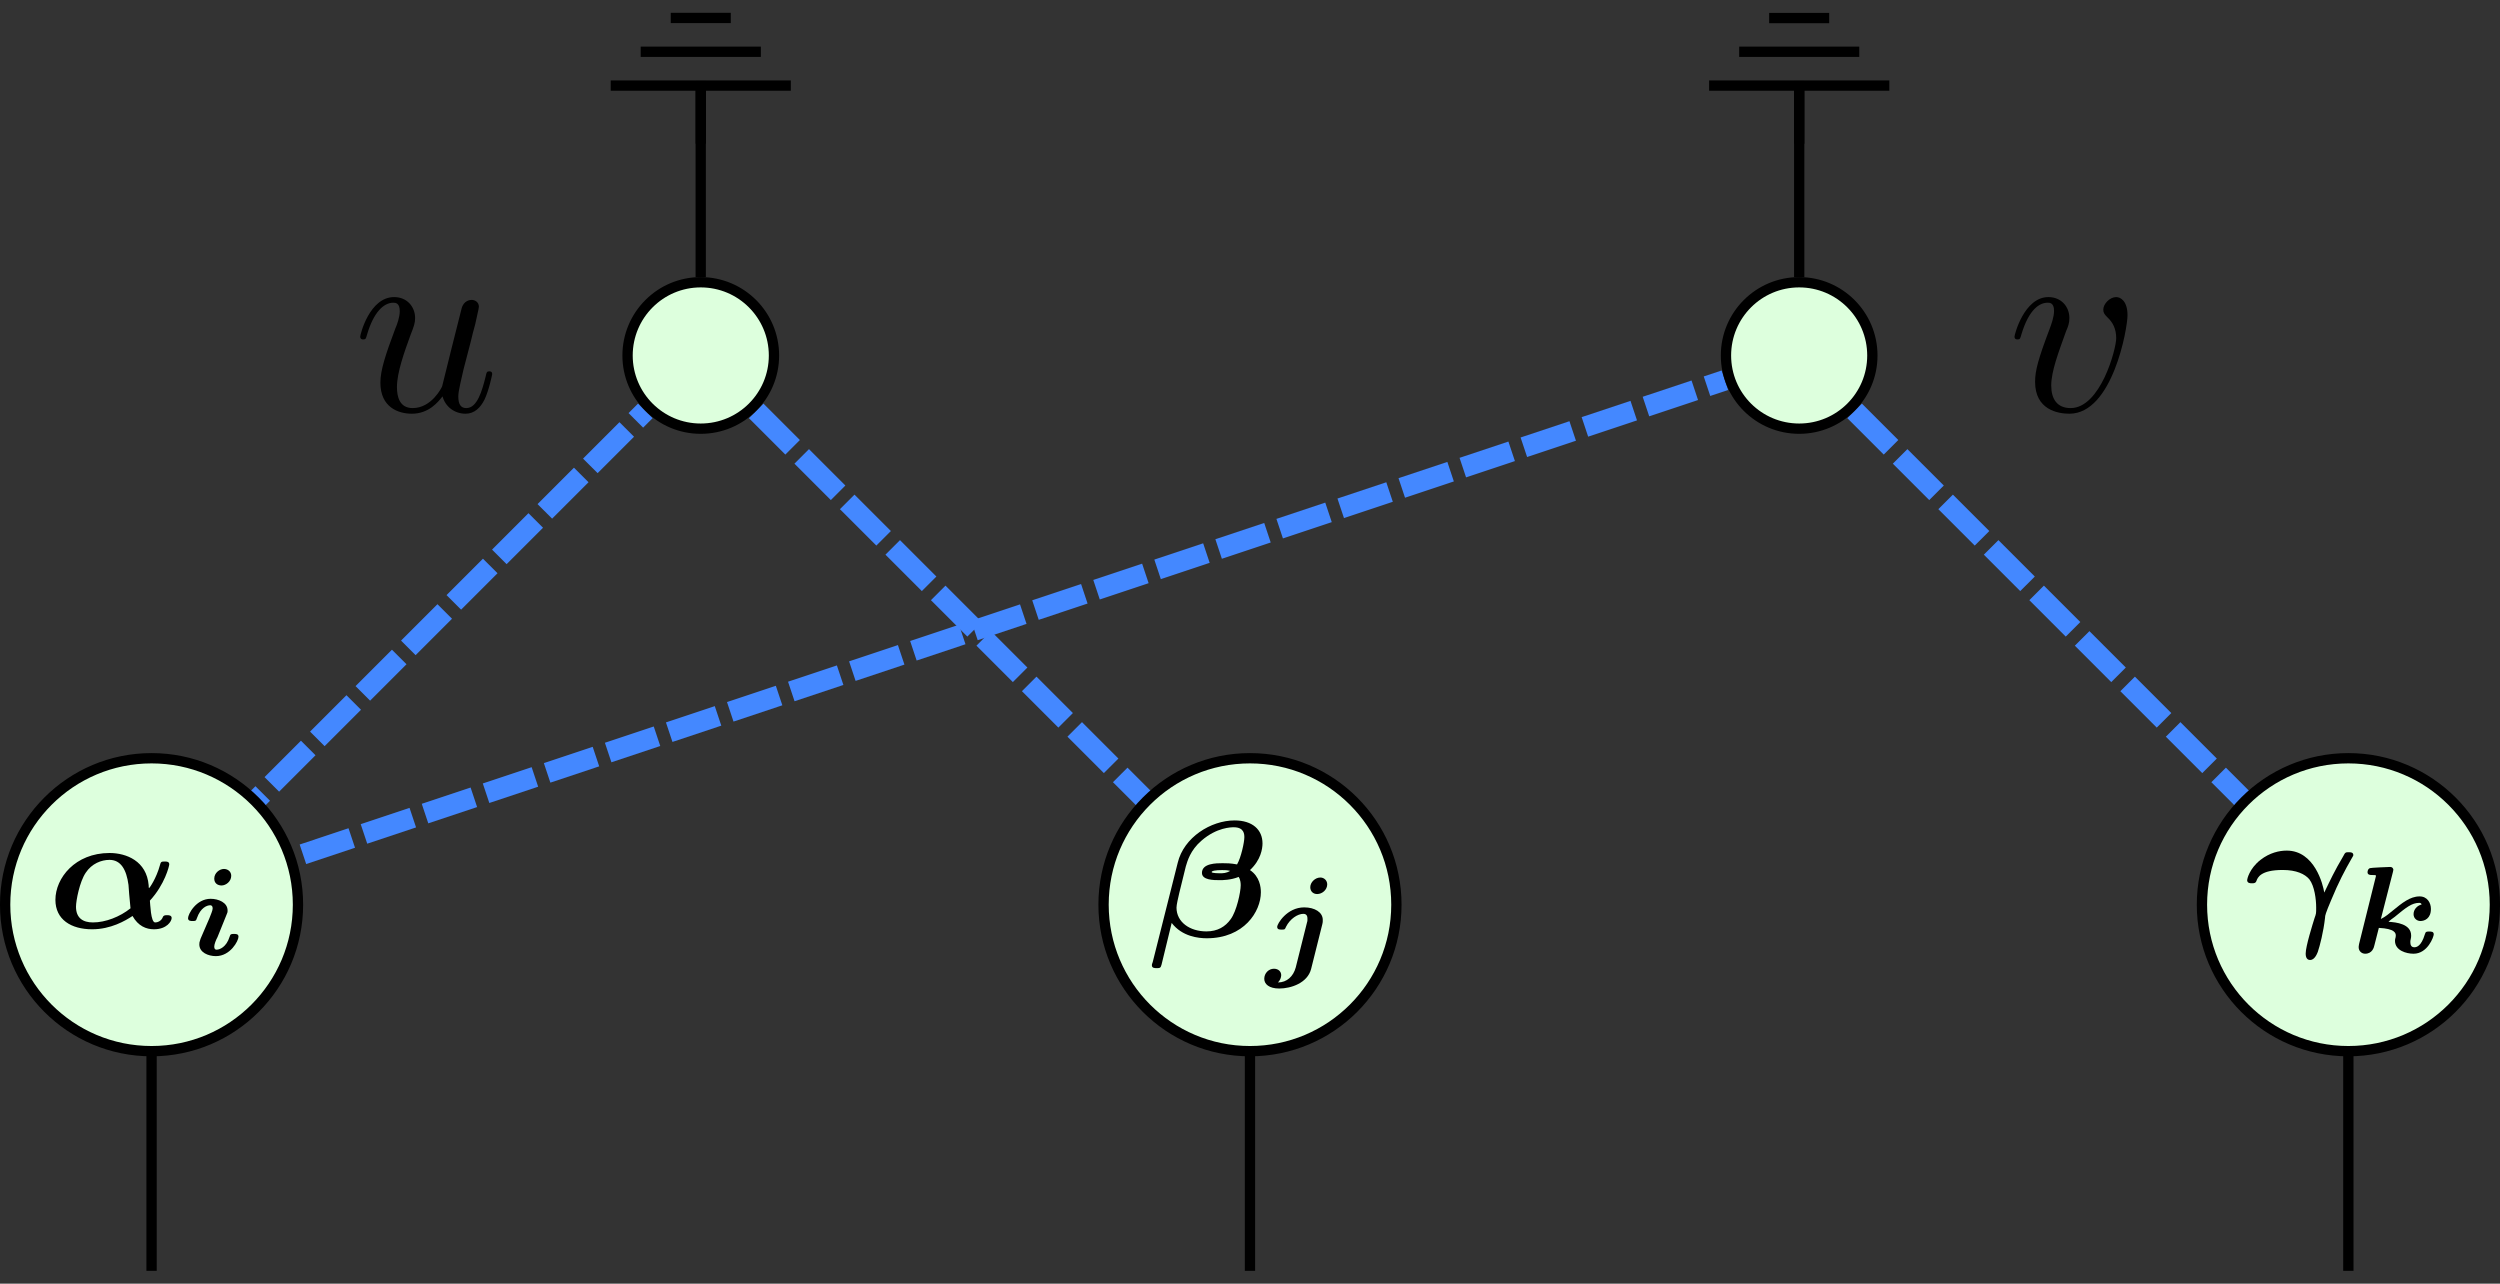 <?xml version="1.0" encoding="UTF-8"?>
<svg xmlns="http://www.w3.org/2000/svg" xmlns:xlink="http://www.w3.org/1999/xlink" width="96.776" height="49.692" viewBox="0 0 96.776 49.692">
<rect x="0" y="0" width="96.776" height="49.692" fill="#333333" stroke="none"/>
<defs>
<g>
<g id="glyph-0-0">
</g>
<g id="glyph-0-1">
<path d="M 3.969 -1.047 C 4.547 -1.672 4.719 -2.391 4.719 -2.453 C 4.719 -2.562 4.609 -2.562 4.547 -2.562 C 4.406 -2.562 4.391 -2.547 4.359 -2.422 C 4.219 -1.906 3.953 -1.531 3.938 -1.531 C 3.922 -1.531 3.922 -1.609 3.922 -1.641 C 3.844 -2.578 3.062 -2.891 2.406 -2.891 C 1.078 -2.891 0.312 -1.922 0.312 -1.078 C 0.312 -0.312 0.922 0.062 1.734 0.062 C 2.453 0.062 3.016 -0.266 3.297 -0.453 C 3.516 -0.062 3.828 0.062 4.125 0.062 C 4.625 0.062 4.812 -0.25 4.812 -0.375 C 4.812 -0.484 4.688 -0.484 4.641 -0.484 C 4.562 -0.484 4.5 -0.484 4.469 -0.406 C 4.422 -0.281 4.297 -0.203 4.172 -0.203 C 4 -0.203 3.984 -0.938 3.969 -1.047 Z M 3.219 -0.75 C 2.812 -0.422 2.25 -0.203 1.766 -0.203 C 1.375 -0.203 1.109 -0.375 1.109 -0.812 C 1.109 -1.047 1.25 -1.781 1.484 -2.125 C 1.719 -2.484 2.094 -2.625 2.406 -2.625 C 2.844 -2.625 3.062 -2.25 3.141 -1.656 C 3.156 -1.484 3.172 -1.172 3.219 -0.75 Z M 3.219 -0.75 "/>
</g>
<g id="glyph-0-2">
<path d="M 3.047 -1.266 C 3 -1.578 2.672 -2.891 1.594 -2.891 C 1.312 -2.891 0.938 -2.812 0.578 -2.531 C 0.141 -2.188 0.062 -1.781 0.062 -1.75 C 0.062 -1.625 0.188 -1.625 0.25 -1.625 C 0.312 -1.625 0.391 -1.625 0.422 -1.719 C 0.469 -1.844 0.578 -2.141 1.438 -2.141 C 1.969 -2.141 2.297 -1.984 2.469 -1.781 C 2.672 -1.516 2.734 -1 2.734 -0.688 C 2.734 -0.453 2.734 -0.453 2.672 -0.281 C 2.594 -0.031 2.328 0.812 2.328 1.094 C 2.328 1.141 2.328 1.344 2.5 1.344 C 2.672 1.344 2.766 1.109 2.797 1.031 C 2.875 0.797 3.016 0.266 3.078 -0.297 C 3.078 -0.375 3.094 -0.453 3.312 -0.969 C 3.594 -1.656 3.859 -2.156 4.094 -2.562 C 4.172 -2.688 4.172 -2.703 4.172 -2.719 C 4.172 -2.828 4.062 -2.828 4 -2.828 C 3.875 -2.828 3.859 -2.828 3.781 -2.672 C 3.438 -2.094 3.281 -1.75 3.047 -1.266 Z M 3.047 -1.266 "/>
</g>
<g id="glyph-0-3">
<path d="M 0.141 1 C 0.109 1.078 0.109 1.094 0.109 1.125 C 0.109 1.234 0.219 1.234 0.297 1.234 C 0.406 1.234 0.453 1.234 0.484 1.094 L 0.875 -0.516 C 1.281 0.016 1.922 0.078 2.234 0.078 C 3.672 0.078 4.328 -0.953 4.328 -1.703 C 4.328 -1.906 4.281 -2.312 3.906 -2.562 C 4.328 -2.953 4.391 -3.391 4.391 -3.594 C 4.391 -4.125 4 -4.484 3.312 -4.484 C 2.391 -4.484 1.344 -3.828 1.109 -2.844 Z M 3.141 -2.531 C 2.984 -2.438 2.859 -2.438 2.734 -2.438 C 2.734 -2.438 2.422 -2.438 2.422 -2.484 C 2.422 -2.531 2.562 -2.562 2.828 -2.562 C 2.938 -2.562 3.016 -2.562 3.141 -2.531 Z M 1.422 -2.703 C 1.484 -2.906 1.594 -3.328 2.031 -3.703 C 2.625 -4.219 3.188 -4.219 3.281 -4.219 C 3.688 -4.219 3.688 -3.938 3.688 -3.828 C 3.688 -3.641 3.562 -3.047 3.406 -2.781 C 3.156 -2.828 3 -2.828 2.844 -2.828 C 2.609 -2.828 2.047 -2.828 2.047 -2.453 C 2.047 -2.172 2.5 -2.172 2.734 -2.172 C 2.844 -2.172 3.156 -2.172 3.469 -2.297 C 3.547 -2.172 3.547 -2.031 3.547 -1.969 C 3.547 -1.719 3.391 -0.969 3.156 -0.656 C 2.953 -0.375 2.656 -0.188 2.219 -0.188 C 1.578 -0.188 1.062 -0.547 1.062 -1.109 C 1.062 -1.219 1.125 -1.484 1.172 -1.688 Z M 1.422 -2.703 "/>
</g>
<g id="glyph-1-0">
</g>
<g id="glyph-1-1">
<path d="M 1.938 -3.062 C 1.938 -3.234 1.797 -3.328 1.656 -3.328 C 1.484 -3.328 1.281 -3.172 1.281 -2.953 C 1.281 -2.766 1.422 -2.688 1.562 -2.688 C 1.734 -2.688 1.938 -2.844 1.938 -3.062 Z M 2.219 -0.703 C 2.219 -0.812 2.125 -0.812 2.047 -0.812 C 1.938 -0.812 1.906 -0.812 1.875 -0.703 C 1.75 -0.297 1.484 -0.203 1.375 -0.203 C 1.344 -0.203 1.281 -0.203 1.281 -0.328 C 1.281 -0.406 1.344 -0.578 1.406 -0.688 L 1.734 -1.5 C 1.797 -1.641 1.797 -1.656 1.797 -1.719 C 1.797 -2.031 1.438 -2.172 1.141 -2.172 C 0.578 -2.172 0.266 -1.578 0.266 -1.422 C 0.266 -1.312 0.375 -1.312 0.438 -1.312 C 0.547 -1.312 0.578 -1.312 0.609 -1.422 C 0.75 -1.828 1 -1.922 1.125 -1.922 C 1.141 -1.922 1.219 -1.922 1.219 -1.797 C 1.219 -1.719 1.141 -1.547 1.094 -1.422 L 0.75 -0.625 C 0.703 -0.484 0.703 -0.469 0.703 -0.406 C 0.703 -0.094 1.047 0.047 1.344 0.047 C 1.906 0.047 2.219 -0.547 2.219 -0.703 Z M 2.219 -0.703 "/>
</g>
<g id="glyph-1-2">
<path d="M 1.719 -3.125 C 1.719 -3.156 1.734 -3.172 1.734 -3.203 C 1.734 -3.219 1.719 -3.312 1.609 -3.312 C 1.531 -3.312 0.844 -3.281 0.828 -3.266 C 0.734 -3.234 0.734 -3.109 0.734 -3.109 C 0.734 -3 0.844 -3 0.906 -3 C 1 -3 1.062 -3 1.062 -2.969 C 1.062 -2.953 1.062 -2.953 1.047 -2.906 L 0.406 -0.328 C 0.391 -0.25 0.391 -0.219 0.391 -0.203 C 0.391 -0.047 0.516 0.047 0.641 0.047 C 0.922 0.047 0.984 -0.203 1 -0.281 L 1.172 -0.953 C 1.797 -0.922 1.828 -0.75 1.828 -0.656 C 1.828 -0.562 1.797 -0.547 1.797 -0.453 C 1.797 -0.078 2.234 0.047 2.516 0.047 C 3.062 0.047 3.297 -0.609 3.297 -0.703 C 3.297 -0.812 3.203 -0.812 3.125 -0.812 C 3.016 -0.812 2.984 -0.812 2.953 -0.703 C 2.812 -0.234 2.625 -0.203 2.547 -0.203 C 2.422 -0.203 2.391 -0.297 2.391 -0.406 C 2.391 -0.438 2.391 -0.469 2.406 -0.516 C 2.422 -0.594 2.422 -0.609 2.422 -0.656 C 2.422 -1.109 1.844 -1.172 1.547 -1.188 C 1.547 -1.203 1.75 -1.359 1.781 -1.375 C 2.234 -1.75 2.453 -1.922 2.734 -1.922 C 2.75 -1.922 2.812 -1.922 2.828 -1.859 C 2.641 -1.812 2.516 -1.656 2.516 -1.484 C 2.516 -1.312 2.656 -1.219 2.781 -1.219 C 2.938 -1.219 3.188 -1.312 3.188 -1.688 C 3.188 -1.922 3.047 -2.172 2.75 -2.172 C 2.375 -2.172 2.062 -1.906 1.734 -1.641 C 1.562 -1.5 1.438 -1.391 1.25 -1.297 Z M 1.719 -3.125 "/>
</g>
<g id="glyph-1-3">
<path d="M 2.453 -3.062 C 2.453 -3.219 2.328 -3.328 2.188 -3.328 C 1.984 -3.328 1.797 -3.141 1.797 -2.953 C 1.797 -2.781 1.922 -2.688 2.062 -2.688 C 2.266 -2.688 2.453 -2.859 2.453 -3.062 Z M 1.234 0.156 C 1.141 0.5 0.891 0.734 0.547 0.734 C 0.625 0.656 0.672 0.547 0.672 0.453 C 0.672 0.312 0.562 0.203 0.391 0.203 C 0.188 0.203 0.016 0.375 0.016 0.594 C 0.016 0.797 0.203 0.969 0.594 0.969 C 1.062 0.969 1.688 0.75 1.828 0.219 L 2.266 -1.531 C 2.281 -1.578 2.281 -1.625 2.281 -1.688 C 2.281 -1.984 1.969 -2.172 1.562 -2.172 C 0.891 -2.172 0.516 -1.531 0.516 -1.422 C 0.516 -1.312 0.609 -1.312 0.688 -1.312 C 0.812 -1.312 0.812 -1.312 0.859 -1.422 C 1.016 -1.734 1.312 -1.922 1.531 -1.922 C 1.688 -1.922 1.688 -1.781 1.688 -1.719 C 1.688 -1.656 1.688 -1.625 1.672 -1.594 Z M 1.234 0.156 "/>
</g>
<g id="glyph-2-0">
</g>
<g id="glyph-2-1">
<path d="M 3.484 -0.562 C 3.594 -0.156 3.953 0.109 4.375 0.109 C 4.719 0.109 4.953 -0.125 5.109 -0.438 C 5.281 -0.797 5.406 -1.406 5.406 -1.422 C 5.406 -1.531 5.328 -1.531 5.297 -1.531 C 5.188 -1.531 5.188 -1.484 5.156 -1.344 C 5.016 -0.781 4.828 -0.109 4.406 -0.109 C 4.203 -0.109 4.094 -0.234 4.094 -0.562 C 4.094 -0.781 4.219 -1.25 4.297 -1.609 L 4.578 -2.688 C 4.609 -2.828 4.703 -3.203 4.75 -3.359 C 4.797 -3.594 4.891 -3.969 4.891 -4.031 C 4.891 -4.203 4.75 -4.297 4.609 -4.297 C 4.562 -4.297 4.297 -4.281 4.219 -3.953 C 4.031 -3.219 3.594 -1.469 3.469 -0.953 C 3.453 -0.906 3.062 -0.109 2.328 -0.109 C 1.812 -0.109 1.719 -0.562 1.719 -0.922 C 1.719 -1.484 2 -2.266 2.25 -2.953 C 2.375 -3.266 2.422 -3.406 2.422 -3.594 C 2.422 -4.031 2.109 -4.406 1.609 -4.406 C 0.656 -4.406 0.297 -2.953 0.297 -2.875 C 0.297 -2.766 0.391 -2.766 0.406 -2.766 C 0.516 -2.766 0.516 -2.797 0.562 -2.953 C 0.812 -3.812 1.203 -4.188 1.578 -4.188 C 1.672 -4.188 1.828 -4.172 1.828 -3.859 C 1.828 -3.625 1.719 -3.328 1.656 -3.188 C 1.281 -2.188 1.078 -1.578 1.078 -1.094 C 1.078 -0.141 1.766 0.109 2.297 0.109 C 2.953 0.109 3.312 -0.344 3.484 -0.562 Z M 3.484 -0.562 "/>
</g>
<g id="glyph-2-2">
<path d="M 4.672 -3.703 C 4.672 -4.25 4.406 -4.406 4.234 -4.406 C 3.984 -4.406 3.734 -4.141 3.734 -3.922 C 3.734 -3.797 3.781 -3.734 3.891 -3.625 C 4.109 -3.422 4.234 -3.172 4.234 -2.812 C 4.234 -2.391 3.625 -0.109 2.469 -0.109 C 1.953 -0.109 1.719 -0.453 1.719 -0.984 C 1.719 -1.531 2 -2.266 2.297 -3.094 C 2.375 -3.266 2.422 -3.406 2.422 -3.594 C 2.422 -4.031 2.109 -4.406 1.609 -4.406 C 0.672 -4.406 0.297 -2.953 0.297 -2.875 C 0.297 -2.766 0.391 -2.766 0.406 -2.766 C 0.516 -2.766 0.516 -2.797 0.562 -2.953 C 0.859 -3.953 1.281 -4.188 1.578 -4.188 C 1.656 -4.188 1.828 -4.188 1.828 -3.875 C 1.828 -3.625 1.719 -3.344 1.656 -3.172 C 1.219 -2.016 1.094 -1.562 1.094 -1.125 C 1.094 -0.047 1.969 0.109 2.422 0.109 C 4.094 0.109 4.672 -3.188 4.672 -3.703 Z M 4.672 -3.703 "/>
</g>
</g>
<clipPath id="clip-0">
<path clip-rule="nonzero" d="M 5 35 L 7 35 L 7 49.691 L 5 49.691 Z M 5 35 "/>
</clipPath>
<clipPath id="clip-1">
<path clip-rule="nonzero" d="M 90 35 L 92 35 L 92 49.691 L 90 49.691 Z M 90 35 "/>
</clipPath>
<clipPath id="clip-2">
<path clip-rule="nonzero" d="M 48 35 L 49 35 L 49 49.691 L 48 49.691 Z M 48 35 "/>
</clipPath>
<clipPath id="clip-3">
<path clip-rule="nonzero" d="M 60 4 L 96.777 4 L 96.777 46 L 60 46 Z M 60 4 "/>
</clipPath>
<clipPath id="clip-4">
<path clip-rule="nonzero" d="M 85 29 L 96.777 29 L 96.777 41 L 85 41 Z M 85 29 "/>
</clipPath>
<clipPath id="clip-5">
<path clip-rule="nonzero" d="M 79 23 L 96.777 23 L 96.777 47 L 79 47 Z M 79 23 "/>
</clipPath>
</defs>
<path fill="none" stroke-width="0.399" stroke-linecap="butt" stroke-linejoin="miter" stroke="rgb(0%, 0%, 0%)" stroke-opacity="1" stroke-miterlimit="10" d="M -92.129 13.664 L -92.129 21.258 " transform="matrix(1, 0, 0, -1, 119.254, 24.391)"/>
<g clip-path="url(#clip-0)">
<path fill="none" stroke-width="0.399" stroke-linecap="butt" stroke-linejoin="miter" stroke="rgb(0%, 0%, 0%)" stroke-opacity="1" stroke-miterlimit="10" d="M -113.387 -24.804 L -113.387 -11.765 " transform="matrix(1, 0, 0, -1, 119.254, 24.391)"/>
</g>
<g clip-path="url(#clip-1)">
<path fill="none" stroke-width="0.399" stroke-linecap="butt" stroke-linejoin="miter" stroke="rgb(0%, 0%, 0%)" stroke-opacity="1" stroke-miterlimit="10" d="M -28.348 -24.804 L -28.348 -11.765 " transform="matrix(1, 0, 0, -1, 119.254, 24.391)"/>
</g>
<path fill="none" stroke-width="0.797" stroke-linecap="butt" stroke-linejoin="miter" stroke="rgb(26.668%, 53.333%, 100%)" stroke-opacity="1" stroke-dasharray="1.993 0.498" stroke-miterlimit="10" d="M -112.254 -9.496 L -94.274 8.485 " transform="matrix(1, 0, 0, -1, 119.254, 24.391)"/>
<g clip-path="url(#clip-2)">
<path fill="none" stroke-width="0.399" stroke-linecap="butt" stroke-linejoin="miter" stroke="rgb(0%, 0%, 0%)" stroke-opacity="1" stroke-miterlimit="10" d="M -70.867 -24.804 L -70.867 -11.765 " transform="matrix(1, 0, 0, -1, 119.254, 24.391)"/>
</g>
<path fill="none" stroke-width="0.797" stroke-linecap="butt" stroke-linejoin="miter" stroke="rgb(26.668%, 53.333%, 100%)" stroke-opacity="1" stroke-dasharray="1.993 0.498" stroke-miterlimit="10" d="M -89.981 8.485 L -72 -9.496 " transform="matrix(1, 0, 0, -1, 119.254, 24.391)"/>
<path fill="none" stroke-width="0.399" stroke-linecap="butt" stroke-linejoin="miter" stroke="rgb(0%, 0%, 0%)" stroke-opacity="1" stroke-miterlimit="10" d="M -49.606 13.664 L -49.606 21.258 " transform="matrix(1, 0, 0, -1, 119.254, 24.391)"/>
<g clip-path="url(#clip-3)">
<path fill="none" stroke-width="0.797" stroke-linecap="butt" stroke-linejoin="miter" stroke="rgb(26.668%, 53.333%, 100%)" stroke-opacity="1" stroke-dasharray="1.993 0.498" stroke-miterlimit="10" d="M -47.461 8.485 L -29.481 -9.496 " transform="matrix(1, 0, 0, -1, 119.254, 24.391)"/>
</g>
<path fill="none" stroke-width="0.797" stroke-linecap="butt" stroke-linejoin="miter" stroke="rgb(26.668%, 53.333%, 100%)" stroke-opacity="1" stroke-dasharray="1.993 0.498" stroke-miterlimit="10" d="M -112.254 -10.254 L -52.484 9.672 " transform="matrix(1, 0, 0, -1, 119.254, 24.391)"/>
<path fill-rule="nonzero" fill="rgb(86.667%, 100%, 86.667%)" fill-opacity="1" stroke-width="0.399" stroke-linecap="butt" stroke-linejoin="miter" stroke="rgb(0%, 0%, 0%)" stroke-opacity="1" stroke-miterlimit="10" d="M -89.293 10.629 C -89.293 12.196 -90.563 13.465 -92.129 13.465 C -93.692 13.465 -94.961 12.196 -94.961 10.629 C -94.961 9.063 -93.692 7.797 -92.129 7.797 C -90.563 7.797 -89.293 9.063 -89.293 10.629 Z M -89.293 10.629 " transform="matrix(1, 0, 0, -1, 119.254, 24.391)"/>
<path fill="none" stroke-width="0.399" stroke-linecap="butt" stroke-linejoin="miter" stroke="rgb(0%, 0%, 0%)" stroke-opacity="1" stroke-miterlimit="10" d="M -0.002 2.143 L -0.002 -0.001 " transform="matrix(-1, 0, 0, 1, 27.127, 3.419)"/>
<path fill="none" stroke-width="0.399" stroke-linecap="butt" stroke-linejoin="miter" stroke="rgb(0%, 0%, 0%)" stroke-opacity="1" stroke-miterlimit="10" d="M -3.486 -0.106 L 3.486 -0.106 M -2.326 -1.415 L 2.326 -1.415 M -1.162 -2.724 L 1.162 -2.724 " transform="matrix(-1, 0, 0, 1, 27.127, 3.419)"/>
<path fill-rule="nonzero" fill="rgb(86.667%, 100%, 86.667%)" fill-opacity="1" stroke-width="0.399" stroke-linecap="butt" stroke-linejoin="miter" stroke="rgb(0%, 0%, 0%)" stroke-opacity="1" stroke-miterlimit="10" d="M -113.387 -4.961 C -116.52 -4.961 -119.055 -7.5 -119.055 -10.629 C -119.055 -13.761 -116.52 -16.3 -113.387 -16.3 C -110.258 -16.3 -107.719 -13.761 -107.719 -10.629 C -107.719 -7.5 -110.258 -4.961 -113.387 -4.961 Z M -113.387 -4.961 " transform="matrix(1, 0, 0, -1, 119.254, 24.391)"/>
<g fill="rgb(0%, 0%, 0%)" fill-opacity="1">
<use xlink:href="#glyph-0-1" x="1.833" y="35.911"/>
</g>
<g fill="rgb(0%, 0%, 0%)" fill-opacity="1">
<use xlink:href="#glyph-1-1" x="7.013" y="36.965"/>
</g>
<g clip-path="url(#clip-4)">
<path fill-rule="nonzero" fill="rgb(86.667%, 100%, 86.667%)" fill-opacity="1" d="M 90.906 29.352 C 87.777 29.352 85.238 31.891 85.238 35.02 C 85.238 38.152 87.777 40.691 90.906 40.691 C 94.039 40.691 96.578 38.152 96.578 35.02 C 96.578 31.891 94.039 29.352 90.906 29.352 Z M 90.906 29.352 "/>
</g>
<g clip-path="url(#clip-5)">
<path fill="none" stroke-width="0.399" stroke-linecap="butt" stroke-linejoin="miter" stroke="rgb(0%, 0%, 0%)" stroke-opacity="1" stroke-miterlimit="10" d="M -28.348 -4.961 C -31.477 -4.961 -34.016 -7.5 -34.016 -10.629 C -34.016 -13.761 -31.477 -16.3 -28.348 -16.3 C -25.215 -16.3 -22.676 -13.761 -22.676 -10.629 C -22.676 -7.5 -25.215 -4.961 -28.348 -4.961 Z M -28.348 -4.961 " transform="matrix(1, 0, 0, -1, 119.254, 24.391)"/>
</g>
<g fill="rgb(0%, 0%, 0%)" fill-opacity="1">
<use xlink:href="#glyph-0-2" x="86.926" y="35.818"/>
</g>
<g fill="rgb(0%, 0%, 0%)" fill-opacity="1">
<use xlink:href="#glyph-1-2" x="90.914" y="36.872"/>
</g>
<path fill-rule="nonzero" fill="rgb(86.667%, 100%, 86.667%)" fill-opacity="1" stroke-width="0.399" stroke-linecap="butt" stroke-linejoin="miter" stroke="rgb(0%, 0%, 0%)" stroke-opacity="1" stroke-miterlimit="10" d="M -70.867 -4.961 C -73.996 -4.961 -76.535 -7.5 -76.535 -10.629 C -76.535 -13.761 -73.996 -16.3 -70.867 -16.3 C -67.734 -16.3 -65.199 -13.761 -65.199 -10.629 C -65.199 -7.5 -67.734 -4.961 -70.867 -4.961 Z M -70.867 -4.961 " transform="matrix(1, 0, 0, -1, 119.254, 24.391)"/>
<g fill="rgb(0%, 0%, 0%)" fill-opacity="1">
<use xlink:href="#glyph-0-3" x="44.481" y="36.243"/>
</g>
<g fill="rgb(0%, 0%, 0%)" fill-opacity="1">
<use xlink:href="#glyph-1-3" x="48.924" y="37.297"/>
</g>
<g fill="rgb(0%, 0%, 0%)" fill-opacity="1">
<use xlink:href="#glyph-2-1" x="13.647" y="15.906"/>
</g>
<path fill-rule="nonzero" fill="rgb(86.667%, 100%, 86.667%)" fill-opacity="1" stroke-width="0.399" stroke-linecap="butt" stroke-linejoin="miter" stroke="rgb(0%, 0%, 0%)" stroke-opacity="1" stroke-miterlimit="10" d="M -46.774 10.629 C -46.774 12.196 -48.043 13.465 -49.606 13.465 C -51.172 13.465 -52.441 12.196 -52.441 10.629 C -52.441 9.063 -51.172 7.797 -49.606 7.797 C -48.043 7.797 -46.774 9.063 -46.774 10.629 Z M -46.774 10.629 " transform="matrix(1, 0, 0, -1, 119.254, 24.391)"/>
<path fill="none" stroke-width="0.399" stroke-linecap="butt" stroke-linejoin="miter" stroke="rgb(0%, 0%, 0%)" stroke-opacity="1" stroke-miterlimit="10" d="M -0 2.145 L -0 0.001 " transform="matrix(-1, 0, 0, 1, 69.648, 3.421)"/>
<path fill="none" stroke-width="0.399" stroke-linecap="butt" stroke-linejoin="miter" stroke="rgb(0%, 0%, 0%)" stroke-opacity="1" stroke-miterlimit="10" d="M -3.489 -0.108 L 3.488 -0.108 M -2.325 -1.417 L 2.324 -1.417 M -1.161 -2.722 L 1.164 -2.722 " transform="matrix(-1, 0, 0, 1, 69.648, 3.421)"/>
<g fill="rgb(0%, 0%, 0%)" fill-opacity="1">
<use xlink:href="#glyph-2-2" x="77.685" y="15.906"/>
</g>
</svg>
